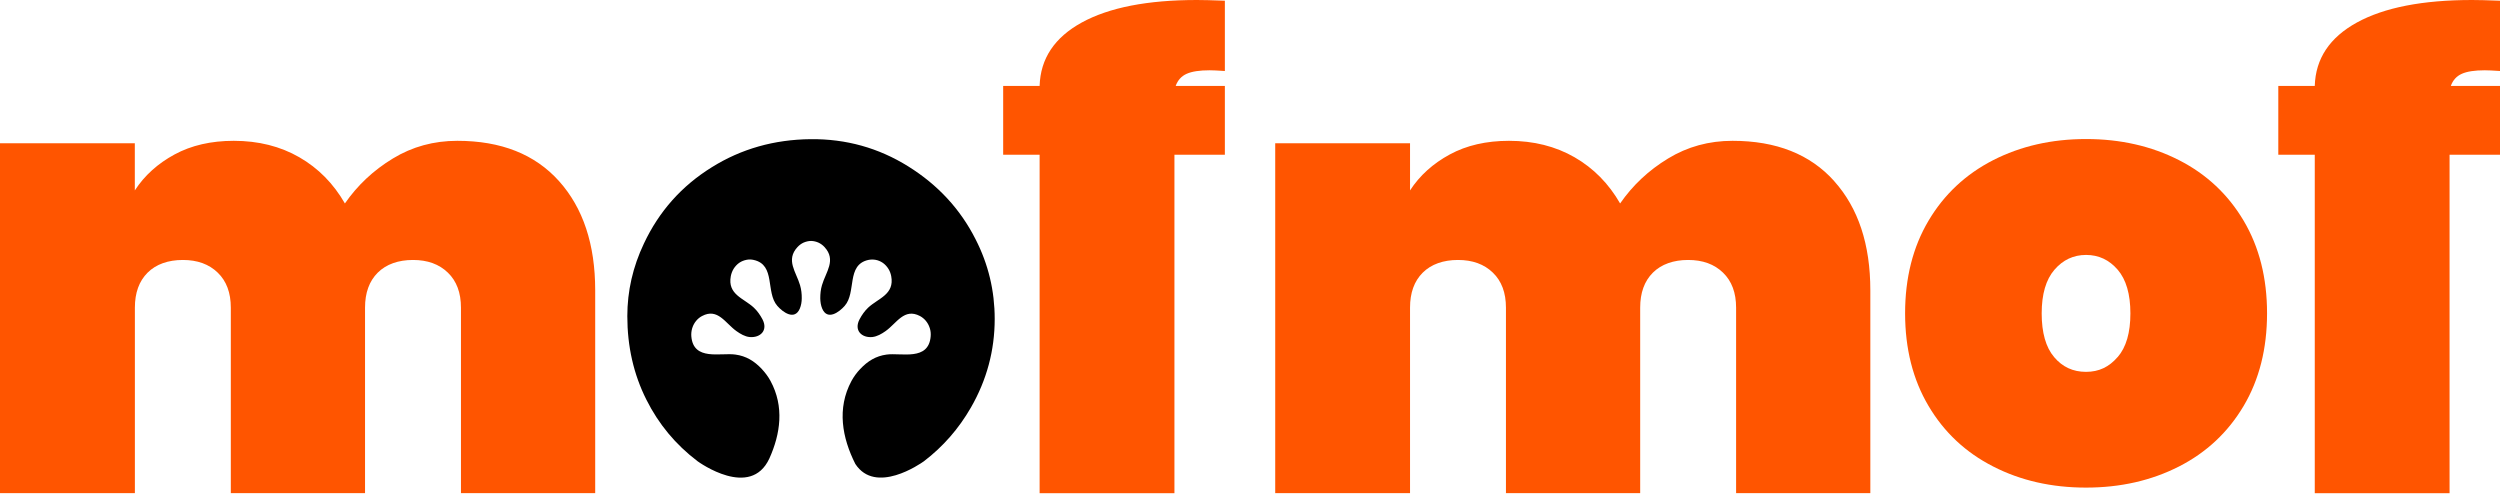 <svg width="150" height="30" viewBox="0 0 150 30" fill="none" xmlns="http://www.w3.org/2000/svg">
<g id="Group 2">
<path id="Vector" d="M33.542 10.867C34.988 12.48 35.712 14.664 35.712 17.419V29.588H27.658V18.461C27.658 17.566 27.398 16.865 26.873 16.359C26.348 15.849 25.651 15.598 24.778 15.598C23.905 15.598 23.173 15.853 22.665 16.359C22.154 16.869 21.902 17.57 21.902 18.461V29.588H13.849V18.461C13.849 17.566 13.589 16.865 13.064 16.359C12.539 15.849 11.842 15.598 10.969 15.598C10.096 15.598 9.363 15.853 8.856 16.359C8.345 16.869 8.093 17.57 8.093 18.461V29.588H3.05176e-05V8.596H8.089V11.425C8.671 10.529 9.469 9.812 10.475 9.267C11.48 8.722 12.667 8.449 14.025 8.449C15.507 8.449 16.817 8.778 17.959 9.435C19.102 10.093 20.01 11.018 20.694 12.207C21.448 11.118 22.405 10.218 23.574 9.509C24.738 8.8 26.026 8.449 27.438 8.449C30.062 8.449 32.095 9.254 33.542 10.867Z" fill="#FF5500"/>
<path id="Vector_2" d="M72.583 4.217C71.975 4.217 71.516 4.286 71.198 4.429C70.881 4.571 70.665 4.813 70.541 5.155H73.492V9.285H70.466V29.59H62.377V9.285H60.19V5.155H62.377C62.426 3.52 63.268 2.249 64.909 1.349C66.55 0.45 68.852 0 71.816 0C72.155 0 72.715 0.013 73.492 0.043V4.26C73.055 4.23 72.751 4.217 72.579 4.217H72.583Z" fill="#FF5500"/>
<path id="Vector_3" d="M119.59 27.989C117.936 27.146 116.644 25.935 115.709 24.352C114.774 22.773 114.306 20.922 114.306 18.799C114.306 16.675 114.774 14.825 115.709 13.246C116.644 11.668 117.936 10.457 119.59 9.609C121.244 8.766 123.101 8.342 125.165 8.342C127.229 8.342 129.086 8.766 130.74 9.609C132.393 10.452 133.686 11.668 134.621 13.246C135.556 14.825 136.023 16.675 136.023 18.799C136.023 20.922 135.556 22.773 134.621 24.352C133.686 25.93 132.393 27.146 130.74 27.989C129.086 28.832 127.229 29.256 125.165 29.256C123.101 29.256 121.244 28.837 119.59 27.989ZM127.061 21.424C127.573 20.832 127.824 19.958 127.824 18.803C127.824 17.649 127.568 16.771 127.061 16.183C126.55 15.59 125.919 15.296 125.165 15.296C124.411 15.296 123.78 15.59 123.268 16.183C122.757 16.775 122.501 17.649 122.501 18.803C122.501 19.958 122.748 20.836 123.246 21.424C123.745 22.017 124.38 22.311 125.16 22.311C125.941 22.311 126.545 22.017 127.057 21.424H127.061Z" fill="#FF5500"/>
<path id="Vector_4" d="M41.842 27.664C40.536 26.674 39.517 25.446 38.785 23.984C38.018 22.462 37.639 20.788 37.639 18.967C37.639 17.467 37.969 16.014 38.635 14.612C39.544 12.679 40.902 11.153 42.711 10.033C44.479 8.93 46.455 8.372 48.638 8.35C50.764 8.329 52.714 8.874 54.491 9.981C56.268 11.088 57.618 12.545 58.535 14.357C59.303 15.858 59.682 17.449 59.682 19.132C59.682 21.026 59.206 22.795 58.258 24.447C57.525 25.723 56.586 26.795 55.439 27.673C55.21 27.837 52.533 29.693 51.32 27.837C50.53 26.272 50.2 24.507 51.09 22.855C51.232 22.596 51.408 22.354 51.611 22.142C52.065 21.662 52.555 21.359 53.203 21.273C54.081 21.156 55.717 21.675 55.84 20.183C55.854 20.023 55.84 19.858 55.792 19.703L55.779 19.664C55.73 19.512 55.651 19.37 55.549 19.248C55.452 19.132 55.329 19.032 55.201 18.963C54.248 18.461 53.798 19.4 53.133 19.867C52.894 20.036 52.625 20.191 52.339 20.222C51.708 20.282 51.218 19.828 51.576 19.153C51.712 18.898 51.88 18.656 52.087 18.461C52.691 17.895 53.684 17.674 53.472 16.563C53.441 16.412 53.388 16.26 53.304 16.13C53.221 15.996 53.111 15.875 52.987 15.784L52.956 15.763C52.828 15.676 52.683 15.616 52.533 15.59C52.387 15.564 52.237 15.568 52.092 15.598C50.769 15.901 51.395 17.54 50.68 18.353C50.354 18.725 49.644 19.253 49.331 18.513C49.251 18.323 49.22 18.107 49.216 17.899C49.216 17.635 49.242 17.367 49.318 17.112C49.547 16.321 50.195 15.603 49.467 14.82C49.366 14.708 49.238 14.617 49.106 14.556C48.969 14.496 48.824 14.461 48.673 14.457H48.66C48.51 14.457 48.356 14.496 48.215 14.556C48.078 14.617 47.955 14.712 47.853 14.82C47.126 15.603 47.774 16.321 48.003 17.112C48.078 17.367 48.109 17.635 48.105 17.899C48.105 18.107 48.069 18.323 47.99 18.513C47.677 19.253 46.962 18.725 46.64 18.353C45.926 17.536 46.552 15.897 45.229 15.598C45.083 15.564 44.934 15.559 44.788 15.59C44.638 15.62 44.492 15.676 44.364 15.763L44.334 15.784C44.21 15.875 44.1 15.996 44.016 16.13C43.937 16.26 43.879 16.412 43.849 16.563C43.637 17.679 44.633 17.895 45.233 18.461C45.441 18.656 45.608 18.898 45.745 19.153C46.102 19.828 45.613 20.278 44.982 20.222C44.695 20.196 44.426 20.036 44.188 19.867C43.522 19.396 43.068 18.457 42.12 18.963C41.987 19.032 41.868 19.132 41.771 19.248C41.67 19.37 41.59 19.512 41.542 19.664L41.529 19.703C41.484 19.858 41.467 20.023 41.48 20.183C41.604 21.67 43.24 21.151 44.117 21.273C44.766 21.359 45.26 21.662 45.71 22.142C45.908 22.354 46.089 22.596 46.23 22.855C47.064 24.395 46.83 26.03 46.16 27.513C45.026 29.952 41.961 27.751 41.846 27.669L41.842 27.664Z" fill="black"/>
<path id="Vector_5" d="M110.05 10.867C111.497 12.48 112.22 14.664 112.22 17.419V29.588H104.166V18.461C104.166 17.566 103.906 16.865 103.381 16.359C102.857 15.849 102.16 15.598 101.286 15.598C100.413 15.598 99.681 15.853 99.174 16.359C98.662 16.869 98.411 17.57 98.411 18.461V29.588H90.357V18.461C90.357 17.566 90.097 16.865 89.572 16.359C89.047 15.849 88.35 15.598 87.477 15.598C86.604 15.598 85.872 15.853 85.365 16.359C84.853 16.869 84.602 17.57 84.602 18.461V29.588H76.513V8.596H84.602V11.425C85.184 10.529 85.982 9.812 86.988 9.267C87.993 8.722 89.18 8.449 90.538 8.449C92.02 8.449 93.33 8.778 94.472 9.435C95.615 10.093 96.523 11.018 97.207 12.207C97.961 11.118 98.918 10.218 100.087 9.509C101.251 8.8 102.539 8.449 103.95 8.449C106.575 8.449 108.608 9.254 110.054 10.867H110.05Z" fill="#FF5500"/>
<path id="Vector_6" d="M149.091 4.217C148.483 4.217 148.024 4.286 147.707 4.429C147.389 4.571 147.173 4.813 147.049 5.155H150V9.285H146.974V29.59H138.886V9.285H136.698V5.155H138.886C138.934 3.52 139.777 2.249 141.417 1.349C143.058 0.45 145.36 0 148.324 0C148.664 0 149.224 0.013 150 0.043V4.26C149.563 4.23 149.259 4.217 149.087 4.217H149.091Z" fill="#FF5500"/>
</g>
</svg>
